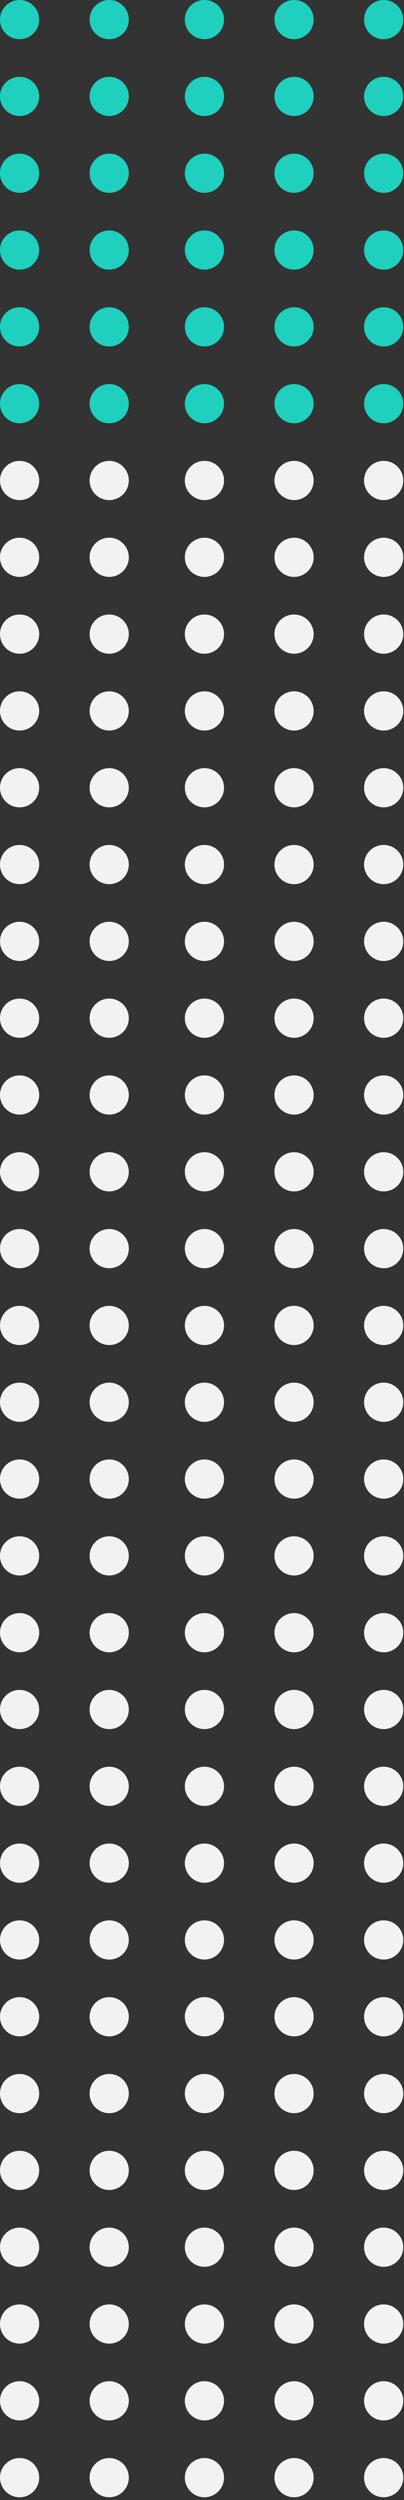 <svg width="43" height="266" viewBox="0 0 43 266" fill="none" xmlns="http://www.w3.org/2000/svg">
<rect x="0" y="0" width="43" height="266" fill="#333333" stroke="none"/>
<circle cx="2.086" cy="2.086" r="2.086" fill="#1ED0BD"/>
<circle cx="21.759" cy="2.086" r="2.086" fill="#1ED0BD"/>
<circle cx="11.624" cy="2.086" r="2.086" fill="#1ED0BD"/>
<circle cx="31.297" cy="2.086" r="2.086" fill="#1ED0BD"/>
<circle cx="40.835" cy="2.086" r="2.086" fill="#1ED0BD"/>
<circle cx="2.086" cy="10.259" r="2.086" fill="#1ED0BD"/>
<circle cx="21.759" cy="10.259" r="2.086" fill="#1ED0BD"/>
<circle cx="11.624" cy="10.259" r="2.086" fill="#1ED0BD"/>
<circle cx="31.297" cy="10.259" r="2.086" fill="#1ED0BD"/>
<circle cx="40.835" cy="10.259" r="2.086" fill="#1ED0BD"/>
<circle cx="2.086" cy="18.432" r="2.086" fill="#1ED0BD"/>
<circle cx="21.759" cy="18.432" r="2.086" fill="#1ED0BD"/>
<circle cx="11.624" cy="18.432" r="2.086" fill="#1ED0BD"/>
<circle cx="31.297" cy="18.432" r="2.086" fill="#1ED0BD"/>
<circle cx="40.835" cy="18.432" r="2.086" fill="#1ED0BD"/>
<circle cx="2.086" cy="26.605" r="2.086" fill="#1ED0BD"/>
<circle cx="21.759" cy="26.605" r="2.086" fill="#1ED0BD"/>
<circle cx="11.624" cy="26.605" r="2.086" fill="#1ED0BD"/>
<circle cx="31.297" cy="26.605" r="2.086" fill="#1ED0BD"/>
<circle cx="40.835" cy="26.605" r="2.086" fill="#1ED0BD"/>
<circle cx="2.086" cy="34.778" r="2.086" fill="#1ED0BD"/>
<circle cx="21.759" cy="34.778" r="2.086" fill="#1ED0BD"/>
<circle cx="11.624" cy="34.778" r="2.086" fill="#1ED0BD"/>
<circle cx="31.297" cy="34.778" r="2.086" fill="#1ED0BD"/>
<circle cx="40.835" cy="34.778" r="2.086" fill="#1ED0BD"/>
<circle cx="2.086" cy="42.951" r="2.086" fill="#1ED0BD"/>
<circle cx="21.759" cy="42.951" r="2.086" fill="#1ED0BD"/>
<circle cx="11.624" cy="42.951" r="2.086" fill="#1ED0BD"/>
<circle cx="31.297" cy="42.951" r="2.086" fill="#1ED0BD"/>
<circle cx="40.835" cy="42.951" r="2.086" fill="#1ED0BD"/>
<circle cx="2.086" cy="51.124" r="2.086" fill="#F2F2F2"/>
<circle cx="21.759" cy="51.124" r="2.086" fill="#F2F2F2"/>
<circle cx="11.624" cy="51.124" r="2.086" fill="#F2F2F2"/>
<circle cx="31.297" cy="51.124" r="2.086" fill="#F2F2F2"/>
<circle cx="40.835" cy="51.124" r="2.086" fill="#F2F2F2"/>
<circle cx="2.086" cy="59.297" r="2.086" fill="#F2F2F2"/>
<circle cx="21.759" cy="59.297" r="2.086" fill="#F2F2F2"/>
<circle cx="11.624" cy="59.297" r="2.086" fill="#F2F2F2"/>
<circle cx="31.297" cy="59.297" r="2.086" fill="#F2F2F2"/>
<circle cx="40.835" cy="59.297" r="2.086" fill="#F2F2F2"/>
<circle cx="2.086" cy="67.47" r="2.086" fill="#F2F2F2"/>
<circle cx="21.759" cy="67.47" r="2.086" fill="#F2F2F2"/>
<circle cx="11.624" cy="67.47" r="2.086" fill="#F2F2F2"/>
<circle cx="31.297" cy="67.47" r="2.086" fill="#F2F2F2"/>
<circle cx="40.835" cy="67.47" r="2.086" fill="#F2F2F2"/>
<circle cx="2.086" cy="75.642" r="2.086" fill="#F2F2F2"/>
<circle cx="21.759" cy="75.642" r="2.086" fill="#F2F2F2"/>
<circle cx="11.624" cy="75.642" r="2.086" fill="#F2F2F2"/>
<circle cx="31.297" cy="75.642" r="2.086" fill="#F2F2F2"/>
<circle cx="40.835" cy="75.642" r="2.086" fill="#F2F2F2"/>
<circle cx="2.086" cy="83.815" r="2.086" fill="#F2F2F2"/>
<circle cx="21.759" cy="83.815" r="2.086" fill="#F2F2F2"/>
<circle cx="11.624" cy="83.815" r="2.086" fill="#F2F2F2"/>
<circle cx="31.297" cy="83.815" r="2.086" fill="#F2F2F2"/>
<circle cx="40.835" cy="83.815" r="2.086" fill="#F2F2F2"/>
<circle cx="2.086" cy="91.988" r="2.086" fill="#F2F2F2"/>
<circle cx="21.759" cy="91.988" r="2.086" fill="#F2F2F2"/>
<circle cx="11.624" cy="91.988" r="2.086" fill="#F2F2F2"/>
<circle cx="31.297" cy="91.988" r="2.086" fill="#F2F2F2"/>
<circle cx="40.835" cy="91.988" r="2.086" fill="#F2F2F2"/>
<circle cx="2.086" cy="100.161" r="2.086" fill="#F2F2F2"/>
<circle cx="21.759" cy="100.161" r="2.086" fill="#F2F2F2"/>
<circle cx="11.624" cy="100.161" r="2.086" fill="#F2F2F2"/>
<circle cx="31.297" cy="100.161" r="2.086" fill="#F2F2F2"/>
<circle cx="40.835" cy="100.161" r="2.086" fill="#F2F2F2"/>
<circle cx="2.086" cy="108.334" r="2.086" fill="#F2F2F2"/>
<circle cx="21.759" cy="108.334" r="2.086" fill="#F2F2F2"/>
<circle cx="11.624" cy="108.334" r="2.086" fill="#F2F2F2"/>
<circle cx="31.297" cy="108.334" r="2.086" fill="#F2F2F2"/>
<circle cx="40.835" cy="108.334" r="2.086" fill="#F2F2F2"/>
<circle cx="2.086" cy="116.507" r="2.086" fill="#F2F2F2"/>
<circle cx="21.759" cy="116.507" r="2.086" fill="#F2F2F2"/>
<circle cx="11.624" cy="116.507" r="2.086" fill="#F2F2F2"/>
<circle cx="31.297" cy="116.507" r="2.086" fill="#F2F2F2"/>
<circle cx="40.835" cy="116.507" r="2.086" fill="#F2F2F2"/>
<circle cx="2.086" cy="124.68" r="2.086" fill="#F2F2F2"/>
<circle cx="21.759" cy="124.68" r="2.086" fill="#F2F2F2"/>
<circle cx="11.624" cy="124.68" r="2.086" fill="#F2F2F2"/>
<circle cx="31.297" cy="124.68" r="2.086" fill="#F2F2F2"/>
<circle cx="40.835" cy="124.68" r="2.086" fill="#F2F2F2"/>
<circle cx="2.086" cy="132.853" r="2.086" fill="#F2F2F2"/>
<circle cx="21.759" cy="132.853" r="2.086" fill="#F2F2F2"/>
<circle cx="11.624" cy="132.853" r="2.086" fill="#F2F2F2"/>
<circle cx="31.297" cy="132.853" r="2.086" fill="#F2F2F2"/>
<circle cx="40.835" cy="132.853" r="2.086" fill="#F2F2F2"/>
<circle cx="2.086" cy="141.026" r="2.086" fill="#F2F2F2"/>
<circle cx="21.759" cy="141.026" r="2.086" fill="#F2F2F2"/>
<circle cx="11.624" cy="141.026" r="2.086" fill="#F2F2F2"/>
<circle cx="31.297" cy="141.026" r="2.086" fill="#F2F2F2"/>
<circle cx="40.835" cy="141.026" r="2.086" fill="#F2F2F2"/>
<circle cx="2.086" cy="149.198" r="2.086" fill="#F2F2F2"/>
<circle cx="21.759" cy="149.198" r="2.086" fill="#F2F2F2"/>
<circle cx="11.624" cy="149.198" r="2.086" fill="#F2F2F2"/>
<circle cx="31.297" cy="149.198" r="2.086" fill="#F2F2F2"/>
<circle cx="40.835" cy="149.198" r="2.086" fill="#F2F2F2"/>
<circle cx="2.086" cy="157.371" r="2.086" fill="#F2F2F2"/>
<circle cx="21.759" cy="157.371" r="2.086" fill="#F2F2F2"/>
<circle cx="11.624" cy="157.371" r="2.086" fill="#F2F2F2"/>
<circle cx="31.297" cy="157.371" r="2.086" fill="#F2F2F2"/>
<circle cx="40.835" cy="157.371" r="2.086" fill="#F2F2F2"/>
<circle cx="2.086" cy="165.544" r="2.086" fill="#F2F2F2"/>
<circle cx="21.759" cy="165.544" r="2.086" fill="#F2F2F2"/>
<circle cx="11.624" cy="165.544" r="2.086" fill="#F2F2F2"/>
<circle cx="31.297" cy="165.544" r="2.086" fill="#F2F2F2"/>
<circle cx="40.835" cy="165.544" r="2.086" fill="#F2F2F2"/>
<circle cx="2.086" cy="173.717" r="2.086" fill="#F2F2F2"/>
<circle cx="21.759" cy="173.717" r="2.086" fill="#F2F2F2"/>
<circle cx="11.624" cy="173.717" r="2.086" fill="#F2F2F2"/>
<circle cx="31.297" cy="173.717" r="2.086" fill="#F2F2F2"/>
<circle cx="40.835" cy="173.717" r="2.086" fill="#F2F2F2"/>
<circle cx="2.086" cy="181.89" r="2.086" fill="#F2F2F2"/>
<circle cx="21.759" cy="181.89" r="2.086" fill="#F2F2F2"/>
<circle cx="11.624" cy="181.89" r="2.086" fill="#F2F2F2"/>
<circle cx="31.297" cy="181.89" r="2.086" fill="#F2F2F2"/>
<circle cx="40.835" cy="181.89" r="2.086" fill="#F2F2F2"/>
<circle cx="2.086" cy="190.063" r="2.086" fill="#F2F2F2"/>
<circle cx="21.759" cy="190.063" r="2.086" fill="#F2F2F2"/>
<circle cx="11.624" cy="190.063" r="2.086" fill="#F2F2F2"/>
<circle cx="31.297" cy="190.063" r="2.086" fill="#F2F2F2"/>
<circle cx="40.835" cy="190.063" r="2.086" fill="#F2F2F2"/>
<circle cx="2.086" cy="198.236" r="2.086" fill="#F2F2F2"/>
<circle cx="21.759" cy="198.236" r="2.086" fill="#F2F2F2"/>
<circle cx="11.624" cy="198.236" r="2.086" fill="#F2F2F2"/>
<circle cx="31.297" cy="198.236" r="2.086" fill="#F2F2F2"/>
<circle cx="40.835" cy="198.236" r="2.086" fill="#F2F2F2"/>
<circle cx="2.086" cy="206.409" r="2.086" fill="#F2F2F2"/>
<circle cx="21.759" cy="206.409" r="2.086" fill="#F2F2F2"/>
<circle cx="11.624" cy="206.409" r="2.086" fill="#F2F2F2"/>
<circle cx="31.297" cy="206.409" r="2.086" fill="#F2F2F2"/>
<circle cx="40.835" cy="206.409" r="2.086" fill="#F2F2F2"/>
<circle cx="2.086" cy="214.581" r="2.086" fill="#F2F2F2"/>
<circle cx="21.759" cy="214.581" r="2.086" fill="#F2F2F2"/>
<circle cx="11.624" cy="214.581" r="2.086" fill="#F2F2F2"/>
<circle cx="31.297" cy="214.581" r="2.086" fill="#F2F2F2"/>
<circle cx="40.835" cy="214.581" r="2.086" fill="#F2F2F2"/>
<circle cx="2.086" cy="222.754" r="2.086" fill="#F2F2F2"/>
<circle cx="21.759" cy="222.754" r="2.086" fill="#F2F2F2"/>
<circle cx="11.624" cy="222.754" r="2.086" fill="#F2F2F2"/>
<circle cx="31.297" cy="222.754" r="2.086" fill="#F2F2F2"/>
<circle cx="40.835" cy="222.754" r="2.086" fill="#F2F2F2"/>
<circle cx="2.086" cy="230.927" r="2.086" fill="#F2F2F2"/>
<circle cx="21.759" cy="230.927" r="2.086" fill="#F2F2F2"/>
<circle cx="11.624" cy="230.927" r="2.086" fill="#F2F2F2"/>
<circle cx="31.297" cy="230.927" r="2.086" fill="#F2F2F2"/>
<circle cx="40.835" cy="230.927" r="2.086" fill="#F2F2F2"/>
<circle cx="2.086" cy="239.1" r="2.086" fill="#F2F2F2"/>
<circle cx="21.759" cy="239.1" r="2.086" fill="#F2F2F2"/>
<circle cx="11.624" cy="239.1" r="2.086" fill="#F2F2F2"/>
<circle cx="31.297" cy="239.1" r="2.086" fill="#F2F2F2"/>
<circle cx="40.835" cy="239.1" r="2.086" fill="#F2F2F2"/>
<circle cx="2.086" cy="247.273" r="2.086" fill="#F2F2F2"/>
<circle cx="21.759" cy="247.273" r="2.086" fill="#F2F2F2"/>
<circle cx="11.624" cy="247.273" r="2.086" fill="#F2F2F2"/>
<circle cx="31.297" cy="247.273" r="2.086" fill="#F2F2F2"/>
<circle cx="40.835" cy="247.273" r="2.086" fill="#F2F2F2"/>
<circle cx="2.086" cy="255.446" r="2.086" fill="#F2F2F2"/>
<circle cx="21.759" cy="255.446" r="2.086" fill="#F2F2F2"/>
<circle cx="11.624" cy="255.446" r="2.086" fill="#F2F2F2"/>
<circle cx="31.297" cy="255.446" r="2.086" fill="#F2F2F2"/>
<circle cx="40.835" cy="255.446" r="2.086" fill="#F2F2F2"/>
<circle cx="2.086" cy="263.619" r="2.086" fill="#F2F2F2"/>
<circle cx="21.759" cy="263.619" r="2.086" fill="#F2F2F2"/>
<circle cx="11.624" cy="263.619" r="2.086" fill="#F2F2F2"/>
<circle cx="31.297" cy="263.619" r="2.086" fill="#F2F2F2"/>
<circle cx="40.835" cy="263.619" r="2.086" fill="#F2F2F2"/>
</svg>
